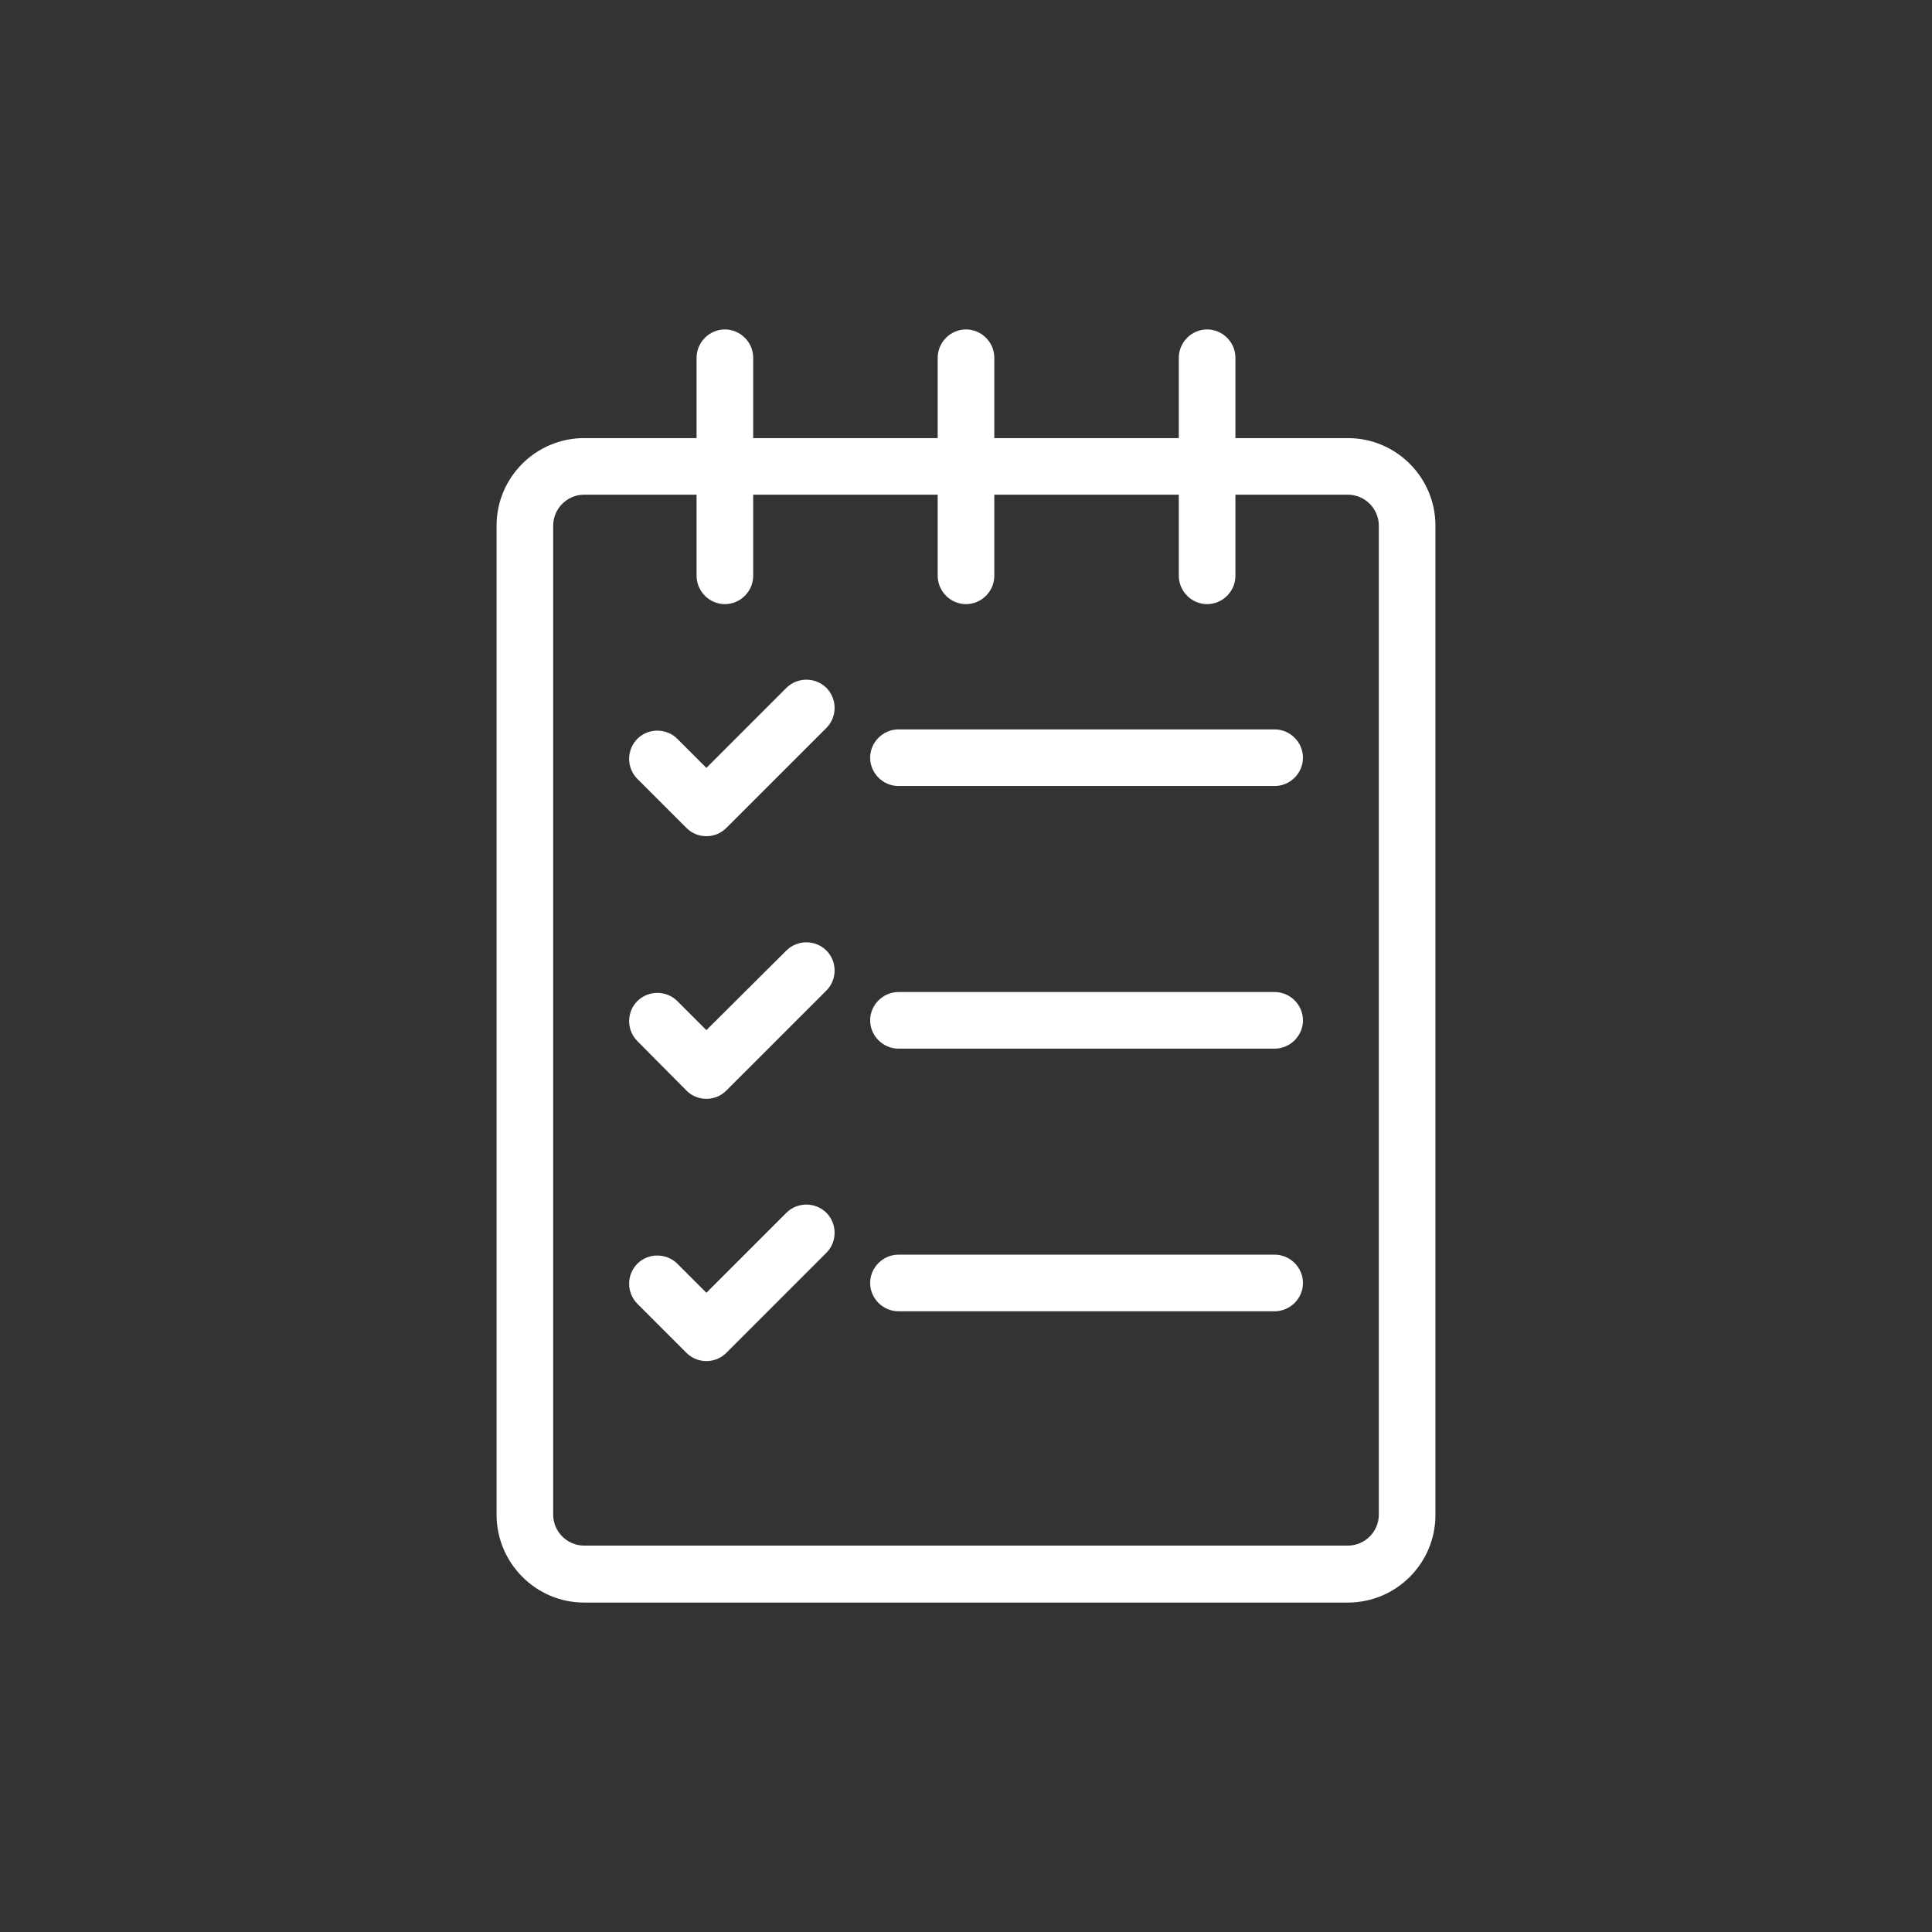 <svg width="80" height="80" viewBox="0 0 80 80" fill="none" xmlns="http://www.w3.org/2000/svg">
<rect x="0" y="0" width="80" height="80" fill="#333333" stroke="none"/>
<path d="M24.188 66.359H55.812C57.812 66.359 59.438 64.734 59.438 62.734V21.766C59.438 19.766 57.812 18.141 55.812 18.141H51.156V14.812C51.156 14.172 50.625 13.641 49.984 13.641C49.344 13.641 48.812 14.172 48.812 14.812V18.141H41.172V14.812C41.172 14.172 40.641 13.641 40 13.641C39.359 13.641 38.828 14.172 38.828 14.812V18.141H31.188V14.812C31.188 14.172 30.656 13.641 30.016 13.641C29.375 13.641 28.844 14.172 28.844 14.812V18.141H24.188C22.188 18.141 20.562 19.766 20.562 21.766V62.719C20.562 64.719 22.188 66.359 24.188 66.359ZM22.906 21.766C22.906 21.062 23.484 20.484 24.188 20.484H28.844V23.844C28.844 24.484 29.375 25.016 30.016 25.016C30.656 25.016 31.188 24.484 31.188 23.844V20.484H38.828V23.844C38.828 24.484 39.359 25.016 40 25.016C40.641 25.016 41.172 24.484 41.172 23.844V20.484H48.812V23.844C48.812 24.484 49.344 25.016 49.984 25.016C50.625 25.016 51.156 24.484 51.156 23.844V20.484H55.812C56.516 20.484 57.094 21.062 57.094 21.766V62.719C57.094 63.422 56.516 64 55.812 64H24.188C23.484 64 22.906 63.422 22.906 62.719V21.766Z" fill="white"/>
<path d="M28.422 34.281C28.656 34.516 28.953 34.625 29.25 34.625C29.547 34.625 29.844 34.516 30.078 34.281L34.219 30.141C34.672 29.688 34.672 28.938 34.219 28.484C33.766 28.031 33.016 28.031 32.562 28.484L29.25 31.797L28.047 30.594C27.594 30.141 26.844 30.141 26.391 30.594C25.938 31.047 25.938 31.797 26.391 32.25L28.422 34.281Z" fill="white"/>
<path d="M37.203 32.547H52.781C53.422 32.547 53.953 32.016 53.953 31.375C53.953 30.734 53.422 30.203 52.781 30.203H37.203C36.562 30.203 36.031 30.734 36.031 31.375C36.031 32.016 36.562 32.547 37.203 32.547Z" fill="white"/>
<path d="M28.422 45.156C28.656 45.391 28.953 45.5 29.25 45.5C29.547 45.5 29.844 45.391 30.078 45.156L34.219 41.016C34.672 40.562 34.672 39.812 34.219 39.359C33.766 38.906 33.016 38.906 32.562 39.359L29.25 42.656L28.047 41.453C27.594 41 26.844 41 26.391 41.453C25.938 41.906 25.938 42.656 26.391 43.109L28.422 45.156Z" fill="white"/>
<path d="M37.203 43.422H52.781C53.422 43.422 53.953 42.891 53.953 42.25C53.953 41.609 53.422 41.078 52.781 41.078H37.203C36.562 41.078 36.031 41.609 36.031 42.25C36.031 42.891 36.562 43.422 37.203 43.422Z" fill="white"/>
<path d="M28.422 56.016C28.656 56.25 28.953 56.359 29.25 56.359C29.547 56.359 29.844 56.25 30.078 56.016L34.219 51.875C34.672 51.422 34.672 50.672 34.219 50.219C33.766 49.766 33.016 49.766 32.562 50.219L29.25 53.531L28.047 52.328C27.594 51.875 26.844 51.875 26.391 52.328C25.938 52.781 25.938 53.531 26.391 53.984L28.422 56.016Z" fill="white"/>
<path d="M37.203 54.297H52.781C53.422 54.297 53.953 53.766 53.953 53.125C53.953 52.484 53.422 51.953 52.781 51.953H37.203C36.562 51.953 36.031 52.484 36.031 53.125C36.031 53.766 36.562 54.297 37.203 54.297Z" fill="white"/>
</svg>
